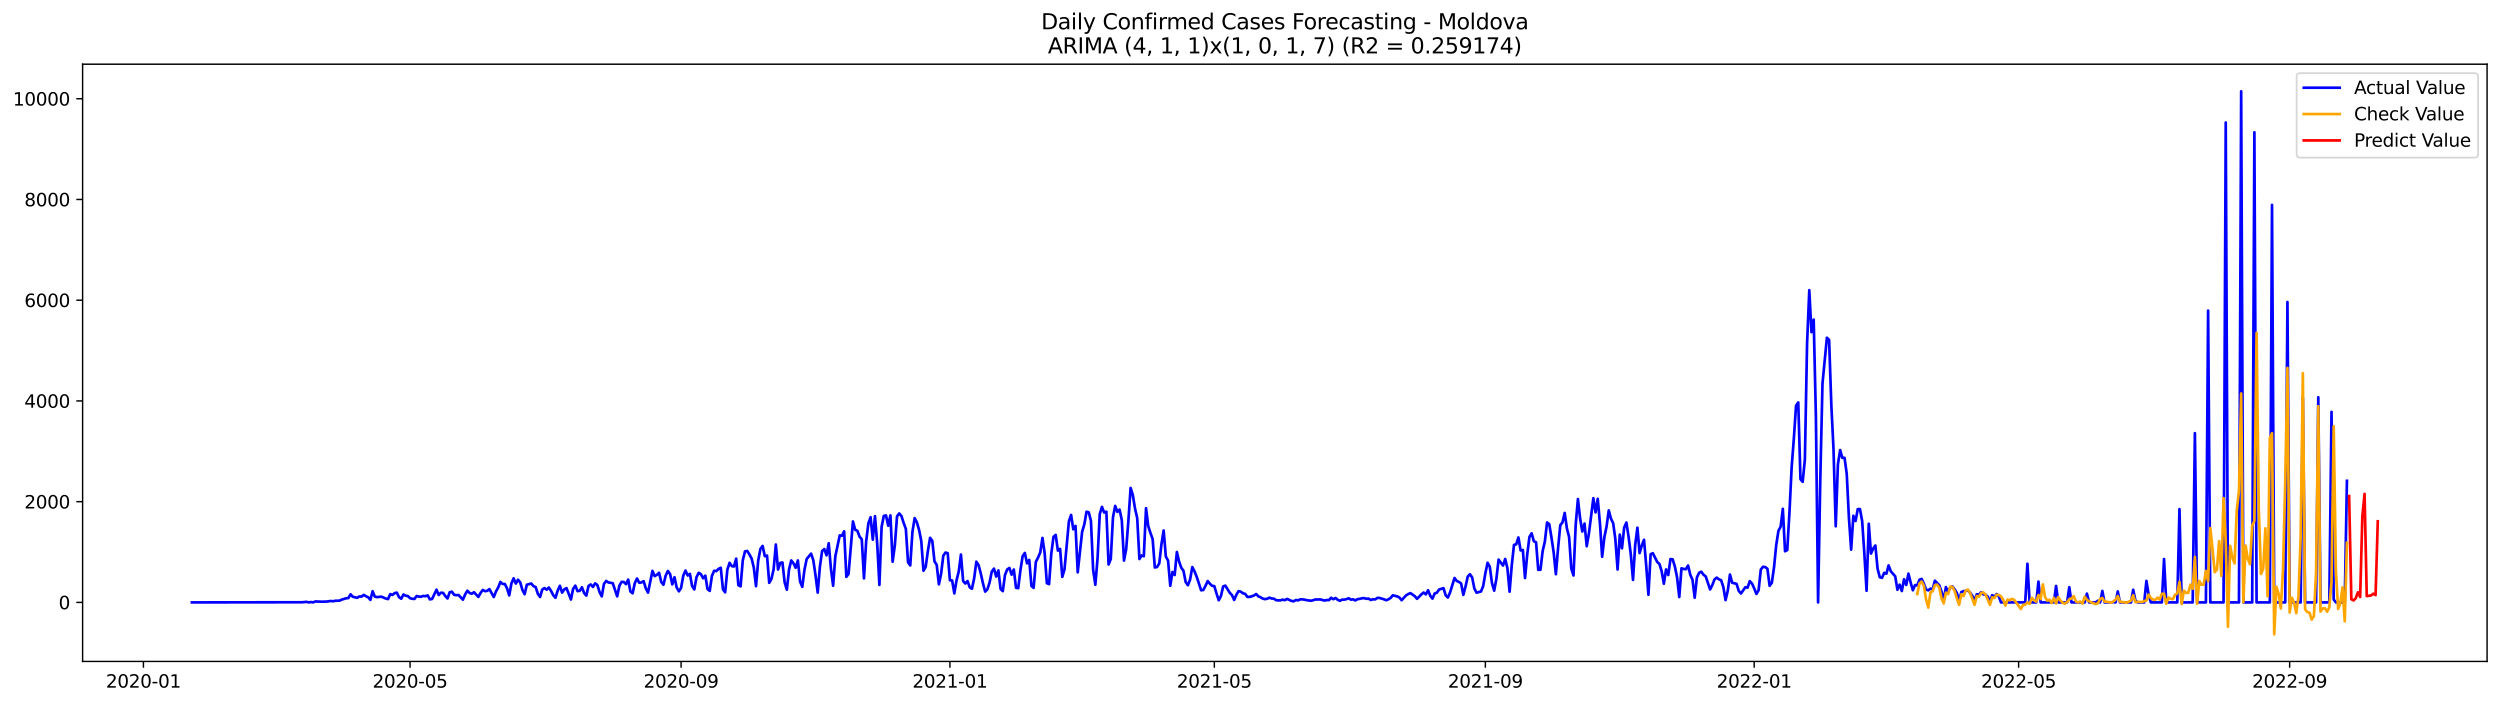 <?xml version="1.0" encoding="utf-8" standalone="no"?>
<!DOCTYPE svg PUBLIC "-//W3C//DTD SVG 1.1//EN"
  "http://www.w3.org/Graphics/SVG/1.1/DTD/svg11.dtd">
<svg xmlns:xlink="http://www.w3.org/1999/xlink" width="1392.412pt" height="392.274pt" viewBox="0 0 1392.412 392.274" xmlns="http://www.w3.org/2000/svg" version="1.1">
 <defs>
  <style type="text/css">*{stroke-linejoin: round; stroke-linecap: butt}</style>
 </defs>
 <g id="figure_1">
  <g id="patch_1">
   <path d="M 0 392.274 
L 1392.412 392.274 
L 1392.412 0 
L 0 0 
z
" style="fill: #ffffff"/>
  </g>
  <g id="axes_1">
   <g id="patch_2">
    <path d="M 46.013 368.396 
L 1385.213 368.396 
L 1385.213 35.755 
L 46.013 35.755 
z
" style="fill: #ffffff"/>
   </g>
   <g id="matplotlib.axis_1">
    <g id="xtick_1">
     <g id="line2d_1">
      <defs>
       <path id="m84f01ac970" d="M 0 0 
L 0 3.5 
" style="stroke: #000000; stroke-width: 0.8"/>
      </defs>
      <g>
       <use xlink:href="#m84f01ac970" x="79.885" y="368.396" style="stroke: #000000; stroke-width: 0.8"/>
      </g>
     </g>
     <g id="text_1">
      <!-- 2020-01 -->
      <g transform="translate(58.994 382.994)scale(0.1 -0.1)">
       <defs>
        <path id="DejaVuSans-32" d="M 1228 531 
L 3431 531 
L 3431 0 
L 469 0 
L 469 531 
Q 828 903 1448 1529 
Q 2069 2156 2228 2338 
Q 2531 2678 2651 2914 
Q 2772 3150 2772 3378 
Q 2772 3750 2511 3984 
Q 2250 4219 1831 4219 
Q 1534 4219 1204 4116 
Q 875 4013 500 3803 
L 500 4441 
Q 881 4594 1212 4672 
Q 1544 4750 1819 4750 
Q 2544 4750 2975 4387 
Q 3406 4025 3406 3419 
Q 3406 3131 3298 2873 
Q 3191 2616 2906 2266 
Q 2828 2175 2409 1742 
Q 1991 1309 1228 531 
z
" transform="scale(0.016)"/>
        <path id="DejaVuSans-30" d="M 2034 4250 
Q 1547 4250 1301 3770 
Q 1056 3291 1056 2328 
Q 1056 1369 1301 889 
Q 1547 409 2034 409 
Q 2525 409 2770 889 
Q 3016 1369 3016 2328 
Q 3016 3291 2770 3770 
Q 2525 4250 2034 4250 
z
M 2034 4750 
Q 2819 4750 3233 4129 
Q 3647 3509 3647 2328 
Q 3647 1150 3233 529 
Q 2819 -91 2034 -91 
Q 1250 -91 836 529 
Q 422 1150 422 2328 
Q 422 3509 836 4129 
Q 1250 4750 2034 4750 
z
" transform="scale(0.016)"/>
        <path id="DejaVuSans-2d" d="M 313 2009 
L 1997 2009 
L 1997 1497 
L 313 1497 
L 313 2009 
z
" transform="scale(0.016)"/>
        <path id="DejaVuSans-31" d="M 794 531 
L 1825 531 
L 1825 4091 
L 703 3866 
L 703 4441 
L 1819 4666 
L 2450 4666 
L 2450 531 
L 3481 531 
L 3481 0 
L 794 0 
L 794 531 
z
" transform="scale(0.016)"/>
       </defs>
       <use xlink:href="#DejaVuSans-32"/>
       <use xlink:href="#DejaVuSans-30" x="63.623"/>
       <use xlink:href="#DejaVuSans-32" x="127.246"/>
       <use xlink:href="#DejaVuSans-30" x="190.869"/>
       <use xlink:href="#DejaVuSans-2d" x="254.492"/>
       <use xlink:href="#DejaVuSans-30" x="290.576"/>
       <use xlink:href="#DejaVuSans-31" x="354.199"/>
      </g>
     </g>
    </g>
    <g id="xtick_2">
     <g id="line2d_2">
      <g>
       <use xlink:href="#m84f01ac970" x="228.385" y="368.396" style="stroke: #000000; stroke-width: 0.8"/>
      </g>
     </g>
     <g id="text_2">
      <!-- 2020-05 -->
      <g transform="translate(207.494 382.994)scale(0.1 -0.1)">
       <defs>
        <path id="DejaVuSans-35" d="M 691 4666 
L 3169 4666 
L 3169 4134 
L 1269 4134 
L 1269 2991 
Q 1406 3038 1543 3061 
Q 1681 3084 1819 3084 
Q 2600 3084 3056 2656 
Q 3513 2228 3513 1497 
Q 3513 744 3044 326 
Q 2575 -91 1722 -91 
Q 1428 -91 1123 -41 
Q 819 9 494 109 
L 494 744 
Q 775 591 1075 516 
Q 1375 441 1709 441 
Q 2250 441 2565 725 
Q 2881 1009 2881 1497 
Q 2881 1984 2565 2268 
Q 2250 2553 1709 2553 
Q 1456 2553 1204 2497 
Q 953 2441 691 2322 
L 691 4666 
z
" transform="scale(0.016)"/>
       </defs>
       <use xlink:href="#DejaVuSans-32"/>
       <use xlink:href="#DejaVuSans-30" x="63.623"/>
       <use xlink:href="#DejaVuSans-32" x="127.246"/>
       <use xlink:href="#DejaVuSans-30" x="190.869"/>
       <use xlink:href="#DejaVuSans-2d" x="254.492"/>
       <use xlink:href="#DejaVuSans-30" x="290.576"/>
       <use xlink:href="#DejaVuSans-35" x="354.199"/>
      </g>
     </g>
    </g>
    <g id="xtick_3">
     <g id="line2d_3">
      <g>
       <use xlink:href="#m84f01ac970" x="379.34" y="368.396" style="stroke: #000000; stroke-width: 0.8"/>
      </g>
     </g>
     <g id="text_3">
      <!-- 2020-09 -->
      <g transform="translate(358.448 382.994)scale(0.1 -0.1)">
       <defs>
        <path id="DejaVuSans-39" d="M 703 97 
L 703 672 
Q 941 559 1184 500 
Q 1428 441 1663 441 
Q 2288 441 2617 861 
Q 2947 1281 2994 2138 
Q 2813 1869 2534 1725 
Q 2256 1581 1919 1581 
Q 1219 1581 811 2004 
Q 403 2428 403 3163 
Q 403 3881 828 4315 
Q 1253 4750 1959 4750 
Q 2769 4750 3195 4129 
Q 3622 3509 3622 2328 
Q 3622 1225 3098 567 
Q 2575 -91 1691 -91 
Q 1453 -91 1209 -44 
Q 966 3 703 97 
z
M 1959 2075 
Q 2384 2075 2632 2365 
Q 2881 2656 2881 3163 
Q 2881 3666 2632 3958 
Q 2384 4250 1959 4250 
Q 1534 4250 1286 3958 
Q 1038 3666 1038 3163 
Q 1038 2656 1286 2365 
Q 1534 2075 1959 2075 
z
" transform="scale(0.016)"/>
       </defs>
       <use xlink:href="#DejaVuSans-32"/>
       <use xlink:href="#DejaVuSans-30" x="63.623"/>
       <use xlink:href="#DejaVuSans-32" x="127.246"/>
       <use xlink:href="#DejaVuSans-30" x="190.869"/>
       <use xlink:href="#DejaVuSans-2d" x="254.492"/>
       <use xlink:href="#DejaVuSans-30" x="290.576"/>
       <use xlink:href="#DejaVuSans-39" x="354.199"/>
      </g>
     </g>
    </g>
    <g id="xtick_4">
     <g id="line2d_4">
      <g>
       <use xlink:href="#m84f01ac970" x="529.067" y="368.396" style="stroke: #000000; stroke-width: 0.8"/>
      </g>
     </g>
     <g id="text_4">
      <!-- 2021-01 -->
      <g transform="translate(508.176 382.994)scale(0.1 -0.1)">
       <use xlink:href="#DejaVuSans-32"/>
       <use xlink:href="#DejaVuSans-30" x="63.623"/>
       <use xlink:href="#DejaVuSans-32" x="127.246"/>
       <use xlink:href="#DejaVuSans-31" x="190.869"/>
       <use xlink:href="#DejaVuSans-2d" x="254.492"/>
       <use xlink:href="#DejaVuSans-30" x="290.576"/>
       <use xlink:href="#DejaVuSans-31" x="354.199"/>
      </g>
     </g>
    </g>
    <g id="xtick_5">
     <g id="line2d_5">
      <g>
       <use xlink:href="#m84f01ac970" x="676.34" y="368.396" style="stroke: #000000; stroke-width: 0.8"/>
      </g>
     </g>
     <g id="text_5">
      <!-- 2021-05 -->
      <g transform="translate(655.448 382.994)scale(0.1 -0.1)">
       <use xlink:href="#DejaVuSans-32"/>
       <use xlink:href="#DejaVuSans-30" x="63.623"/>
       <use xlink:href="#DejaVuSans-32" x="127.246"/>
       <use xlink:href="#DejaVuSans-31" x="190.869"/>
       <use xlink:href="#DejaVuSans-2d" x="254.492"/>
       <use xlink:href="#DejaVuSans-30" x="290.576"/>
       <use xlink:href="#DejaVuSans-35" x="354.199"/>
      </g>
     </g>
    </g>
    <g id="xtick_6">
     <g id="line2d_6">
      <g>
       <use xlink:href="#m84f01ac970" x="827.294" y="368.396" style="stroke: #000000; stroke-width: 0.8"/>
      </g>
     </g>
     <g id="text_6">
      <!-- 2021-09 -->
      <g transform="translate(806.403 382.994)scale(0.1 -0.1)">
       <use xlink:href="#DejaVuSans-32"/>
       <use xlink:href="#DejaVuSans-30" x="63.623"/>
       <use xlink:href="#DejaVuSans-32" x="127.246"/>
       <use xlink:href="#DejaVuSans-31" x="190.869"/>
       <use xlink:href="#DejaVuSans-2d" x="254.492"/>
       <use xlink:href="#DejaVuSans-30" x="290.576"/>
       <use xlink:href="#DejaVuSans-39" x="354.199"/>
      </g>
     </g>
    </g>
    <g id="xtick_7">
     <g id="line2d_7">
      <g>
       <use xlink:href="#m84f01ac970" x="977.022" y="368.396" style="stroke: #000000; stroke-width: 0.8"/>
      </g>
     </g>
     <g id="text_7">
      <!-- 2022-01 -->
      <g transform="translate(956.13 382.994)scale(0.1 -0.1)">
       <use xlink:href="#DejaVuSans-32"/>
       <use xlink:href="#DejaVuSans-30" x="63.623"/>
       <use xlink:href="#DejaVuSans-32" x="127.246"/>
       <use xlink:href="#DejaVuSans-32" x="190.869"/>
       <use xlink:href="#DejaVuSans-2d" x="254.492"/>
       <use xlink:href="#DejaVuSans-30" x="290.576"/>
       <use xlink:href="#DejaVuSans-31" x="354.199"/>
      </g>
     </g>
    </g>
    <g id="xtick_8">
     <g id="line2d_8">
      <g>
       <use xlink:href="#m84f01ac970" x="1124.294" y="368.396" style="stroke: #000000; stroke-width: 0.8"/>
      </g>
     </g>
     <g id="text_8">
      <!-- 2022-05 -->
      <g transform="translate(1103.403 382.994)scale(0.1 -0.1)">
       <use xlink:href="#DejaVuSans-32"/>
       <use xlink:href="#DejaVuSans-30" x="63.623"/>
       <use xlink:href="#DejaVuSans-32" x="127.246"/>
       <use xlink:href="#DejaVuSans-32" x="190.869"/>
       <use xlink:href="#DejaVuSans-2d" x="254.492"/>
       <use xlink:href="#DejaVuSans-30" x="290.576"/>
       <use xlink:href="#DejaVuSans-35" x="354.199"/>
      </g>
     </g>
    </g>
    <g id="xtick_9">
     <g id="line2d_9">
      <g>
       <use xlink:href="#m84f01ac970" x="1275.249" y="368.396" style="stroke: #000000; stroke-width: 0.8"/>
      </g>
     </g>
     <g id="text_9">
      <!-- 2022-09 -->
      <g transform="translate(1254.357 382.994)scale(0.1 -0.1)">
       <use xlink:href="#DejaVuSans-32"/>
       <use xlink:href="#DejaVuSans-30" x="63.623"/>
       <use xlink:href="#DejaVuSans-32" x="127.246"/>
       <use xlink:href="#DejaVuSans-32" x="190.869"/>
       <use xlink:href="#DejaVuSans-2d" x="254.492"/>
       <use xlink:href="#DejaVuSans-30" x="290.576"/>
       <use xlink:href="#DejaVuSans-39" x="354.199"/>
      </g>
     </g>
    </g>
   </g>
   <g id="matplotlib.axis_2">
    <g id="ytick_1">
     <g id="line2d_10">
      <defs>
       <path id="m496a4c37df" d="M 0 0 
L -3.5 0 
" style="stroke: #000000; stroke-width: 0.8"/>
      </defs>
      <g>
       <use xlink:href="#m496a4c37df" x="46.013" y="335.516" style="stroke: #000000; stroke-width: 0.8"/>
      </g>
     </g>
     <g id="text_10">
      <!-- 0 -->
      <g transform="translate(32.65 339.315)scale(0.1 -0.1)">
       <use xlink:href="#DejaVuSans-30"/>
      </g>
     </g>
    </g>
    <g id="ytick_2">
     <g id="line2d_11">
      <g>
       <use xlink:href="#m496a4c37df" x="46.013" y="279.413" style="stroke: #000000; stroke-width: 0.8"/>
      </g>
     </g>
     <g id="text_11">
      <!-- 2000 -->
      <g transform="translate(13.562 283.212)scale(0.1 -0.1)">
       <use xlink:href="#DejaVuSans-32"/>
       <use xlink:href="#DejaVuSans-30" x="63.623"/>
       <use xlink:href="#DejaVuSans-30" x="127.246"/>
       <use xlink:href="#DejaVuSans-30" x="190.869"/>
      </g>
     </g>
    </g>
    <g id="ytick_3">
     <g id="line2d_12">
      <g>
       <use xlink:href="#m496a4c37df" x="46.013" y="223.309" style="stroke: #000000; stroke-width: 0.8"/>
      </g>
     </g>
     <g id="text_12">
      <!-- 4000 -->
      <g transform="translate(13.562 227.108)scale(0.1 -0.1)">
       <defs>
        <path id="DejaVuSans-34" d="M 2419 4116 
L 825 1625 
L 2419 1625 
L 2419 4116 
z
M 2253 4666 
L 3047 4666 
L 3047 1625 
L 3713 1625 
L 3713 1100 
L 3047 1100 
L 3047 0 
L 2419 0 
L 2419 1100 
L 313 1100 
L 313 1709 
L 2253 4666 
z
" transform="scale(0.016)"/>
       </defs>
       <use xlink:href="#DejaVuSans-34"/>
       <use xlink:href="#DejaVuSans-30" x="63.623"/>
       <use xlink:href="#DejaVuSans-30" x="127.246"/>
       <use xlink:href="#DejaVuSans-30" x="190.869"/>
      </g>
     </g>
    </g>
    <g id="ytick_4">
     <g id="line2d_13">
      <g>
       <use xlink:href="#m496a4c37df" x="46.013" y="167.206" style="stroke: #000000; stroke-width: 0.8"/>
      </g>
     </g>
     <g id="text_13">
      <!-- 6000 -->
      <g transform="translate(13.562 171.005)scale(0.1 -0.1)">
       <defs>
        <path id="DejaVuSans-36" d="M 2113 2584 
Q 1688 2584 1439 2293 
Q 1191 2003 1191 1497 
Q 1191 994 1439 701 
Q 1688 409 2113 409 
Q 2538 409 2786 701 
Q 3034 994 3034 1497 
Q 3034 2003 2786 2293 
Q 2538 2584 2113 2584 
z
M 3366 4563 
L 3366 3988 
Q 3128 4100 2886 4159 
Q 2644 4219 2406 4219 
Q 1781 4219 1451 3797 
Q 1122 3375 1075 2522 
Q 1259 2794 1537 2939 
Q 1816 3084 2150 3084 
Q 2853 3084 3261 2657 
Q 3669 2231 3669 1497 
Q 3669 778 3244 343 
Q 2819 -91 2113 -91 
Q 1303 -91 875 529 
Q 447 1150 447 2328 
Q 447 3434 972 4092 
Q 1497 4750 2381 4750 
Q 2619 4750 2861 4703 
Q 3103 4656 3366 4563 
z
" transform="scale(0.016)"/>
       </defs>
       <use xlink:href="#DejaVuSans-36"/>
       <use xlink:href="#DejaVuSans-30" x="63.623"/>
       <use xlink:href="#DejaVuSans-30" x="127.246"/>
       <use xlink:href="#DejaVuSans-30" x="190.869"/>
      </g>
     </g>
    </g>
    <g id="ytick_5">
     <g id="line2d_14">
      <g>
       <use xlink:href="#m496a4c37df" x="46.013" y="111.102" style="stroke: #000000; stroke-width: 0.8"/>
      </g>
     </g>
     <g id="text_14">
      <!-- 8000 -->
      <g transform="translate(13.562 114.902)scale(0.1 -0.1)">
       <defs>
        <path id="DejaVuSans-38" d="M 2034 2216 
Q 1584 2216 1326 1975 
Q 1069 1734 1069 1313 
Q 1069 891 1326 650 
Q 1584 409 2034 409 
Q 2484 409 2743 651 
Q 3003 894 3003 1313 
Q 3003 1734 2745 1975 
Q 2488 2216 2034 2216 
z
M 1403 2484 
Q 997 2584 770 2862 
Q 544 3141 544 3541 
Q 544 4100 942 4425 
Q 1341 4750 2034 4750 
Q 2731 4750 3128 4425 
Q 3525 4100 3525 3541 
Q 3525 3141 3298 2862 
Q 3072 2584 2669 2484 
Q 3125 2378 3379 2068 
Q 3634 1759 3634 1313 
Q 3634 634 3220 271 
Q 2806 -91 2034 -91 
Q 1263 -91 848 271 
Q 434 634 434 1313 
Q 434 1759 690 2068 
Q 947 2378 1403 2484 
z
M 1172 3481 
Q 1172 3119 1398 2916 
Q 1625 2713 2034 2713 
Q 2441 2713 2670 2916 
Q 2900 3119 2900 3481 
Q 2900 3844 2670 4047 
Q 2441 4250 2034 4250 
Q 1625 4250 1398 4047 
Q 1172 3844 1172 3481 
z
" transform="scale(0.016)"/>
       </defs>
       <use xlink:href="#DejaVuSans-38"/>
       <use xlink:href="#DejaVuSans-30" x="63.623"/>
       <use xlink:href="#DejaVuSans-30" x="127.246"/>
       <use xlink:href="#DejaVuSans-30" x="190.869"/>
      </g>
     </g>
    </g>
    <g id="ytick_6">
     <g id="line2d_15">
      <g>
       <use xlink:href="#m496a4c37df" x="46.013" y="54.999" style="stroke: #000000; stroke-width: 0.8"/>
      </g>
     </g>
     <g id="text_15">
      <!-- 10000 -->
      <g transform="translate(7.2 58.798)scale(0.1 -0.1)">
       <use xlink:href="#DejaVuSans-31"/>
       <use xlink:href="#DejaVuSans-30" x="63.623"/>
       <use xlink:href="#DejaVuSans-30" x="127.246"/>
       <use xlink:href="#DejaVuSans-30" x="190.869"/>
       <use xlink:href="#DejaVuSans-30" x="254.492"/>
      </g>
     </g>
    </g>
   </g>
   <g id="line2d_16">
    <path d="M 106.885 335.516 
L 168.249 335.432 
L 170.703 335.207 
L 171.931 335.516 
L 173.158 335.32 
L 174.385 335.516 
L 175.613 334.983 
L 179.294 335.123 
L 181.749 335.067 
L 184.203 334.73 
L 185.431 334.899 
L 186.658 334.618 
L 189.113 334.534 
L 190.34 333.973 
L 192.794 333.216 
L 194.022 333.103 
L 195.249 331 
L 196.476 332.374 
L 198.931 332.963 
L 200.158 332.206 
L 201.385 332.29 
L 202.613 331.336 
L 203.84 332.094 
L 205.067 332.655 
L 206.294 334.113 
L 207.522 329.288 
L 208.749 332.29 
L 209.976 332.57 
L 212.431 332.318 
L 214.885 333.384 
L 216.113 333.665 
L 217.34 330.915 
L 218.567 331.364 
L 219.794 330.354 
L 221.022 330.074 
L 222.249 332.599 
L 223.476 333.468 
L 224.703 331.112 
L 225.931 331.785 
L 227.158 331.981 
L 228.385 333.188 
L 229.613 333.496 
L 230.84 333.58 
L 232.067 331.953 
L 233.294 332.29 
L 234.522 332.346 
L 235.749 331.897 
L 236.976 332.066 
L 238.203 331.617 
L 239.431 333.833 
L 240.658 333.608 
L 243.113 328.447 
L 244.34 331.392 
L 245.567 330.13 
L 246.794 330.214 
L 248.022 331.981 
L 249.249 333.328 
L 250.476 329.849 
L 251.703 329.541 
L 252.931 331.28 
L 254.158 331.505 
L 255.385 331.392 
L 257.84 334.001 
L 259.067 331.084 
L 260.294 329.008 
L 261.522 330.242 
L 262.749 330.719 
L 263.976 329.849 
L 266.431 332.458 
L 267.658 330.242 
L 268.885 328.587 
L 270.113 329.26 
L 271.34 329.092 
L 272.567 328.11 
L 275.022 332.514 
L 276.249 329.401 
L 277.476 327.213 
L 278.703 324.127 
L 279.931 325.249 
L 281.158 325.249 
L 282.385 327.633 
L 283.613 331.617 
L 284.84 324.997 
L 286.067 322.107 
L 287.294 325.025 
L 288.522 322.893 
L 289.749 324.379 
L 290.976 328.587 
L 292.203 330.943 
L 293.431 325.67 
L 295.885 324.997 
L 297.113 326.455 
L 298.34 326.988 
L 299.567 330.747 
L 300.794 332.514 
L 302.022 328.335 
L 303.249 327.521 
L 304.476 328.447 
L 305.703 327.241 
L 306.931 329.148 
L 308.158 331.533 
L 309.385 332.935 
L 310.613 328.924 
L 311.84 326.259 
L 313.067 330.046 
L 314.294 328.279 
L 315.522 327.549 
L 317.976 333.917 
L 319.203 327.97 
L 320.431 326.203 
L 321.658 329.232 
L 322.885 329.064 
L 324.113 327.1 
L 325.34 330.298 
L 326.567 331.729 
L 327.794 326.343 
L 329.022 325.53 
L 330.249 326.904 
L 331.476 324.912 
L 332.703 325.838 
L 333.931 329.737 
L 335.158 332.15 
L 336.385 325.221 
L 337.613 323.566 
L 338.84 324.407 
L 340.067 324.576 
L 341.294 324.856 
L 343.749 332.15 
L 344.976 326.203 
L 346.203 324.071 
L 347.431 324.127 
L 348.658 325.361 
L 349.885 322.809 
L 351.113 329.429 
L 352.34 330.439 
L 353.567 324.8 
L 354.794 322.219 
L 356.022 324.576 
L 357.249 324.407 
L 358.476 323.678 
L 359.703 327.718 
L 360.931 330.074 
L 363.385 317.956 
L 364.613 320.873 
L 365.84 320.172 
L 367.067 319.022 
L 368.294 324.127 
L 369.522 325.698 
L 370.749 320.649 
L 371.976 318.012 
L 373.203 319.695 
L 374.431 325.473 
L 375.658 321.49 
L 376.885 327.213 
L 378.113 329.345 
L 379.34 327.437 
L 380.567 320.592 
L 381.794 317.787 
L 383.022 320.536 
L 384.249 319.611 
L 385.476 326.427 
L 386.703 328.279 
L 387.931 321.462 
L 389.158 319.022 
L 390.385 319.807 
L 391.613 322.079 
L 392.84 320.62 
L 394.067 328.11 
L 395.294 329.092 
L 396.522 320.733 
L 397.749 317.928 
L 398.976 318.068 
L 400.203 316.862 
L 401.431 316.216 
L 402.658 328.222 
L 403.885 329.906 
L 405.113 317.282 
L 406.34 313.467 
L 407.567 315.291 
L 408.794 315.515 
L 410.022 311.167 
L 411.249 325.95 
L 412.476 326.567 
L 413.703 312.093 
L 414.931 307.1 
L 416.158 306.847 
L 417.385 308.811 
L 418.613 311.055 
L 419.84 316.132 
L 421.067 326.483 
L 422.294 312.205 
L 423.522 305.725 
L 424.749 304.07 
L 425.976 309.764 
L 427.203 309.456 
L 428.431 324.604 
L 429.658 322.416 
L 430.885 317.086 
L 432.113 303.285 
L 433.34 317.226 
L 434.567 313.523 
L 435.794 313.299 
L 437.022 324.351 
L 438.249 328.447 
L 439.476 317.114 
L 440.703 312.149 
L 441.931 313.72 
L 443.158 316.216 
L 444.385 312.149 
L 445.613 323.903 
L 446.84 326.876 
L 448.067 317.31 
L 449.294 311.363 
L 451.749 308.362 
L 452.976 311.981 
L 454.203 320.312 
L 455.431 330.046 
L 456.658 315.599 
L 457.885 306.903 
L 459.113 305.809 
L 460.34 309.288 
L 461.567 302.583 
L 462.794 316.693 
L 464.022 326.231 
L 465.249 309.849 
L 467.703 298.179 
L 468.931 298.404 
L 470.158 295.935 
L 471.385 321.294 
L 472.613 319.695 
L 475.067 290.437 
L 476.294 295.065 
L 477.522 295.626 
L 478.749 298.88 
L 479.976 300.395 
L 481.203 322.135 
L 482.431 301.433 
L 483.658 291.475 
L 484.885 288.081 
L 486.113 300.564 
L 487.34 287.491 
L 488.567 302.836 
L 489.794 325.782 
L 491.022 293.466 
L 492.249 287.351 
L 493.476 287.071 
L 494.703 292.821 
L 495.931 287.043 
L 497.158 312.85 
L 498.385 303.818 
L 499.613 287.576 
L 500.84 285.977 
L 502.067 287.407 
L 503.294 291.222 
L 504.522 294.589 
L 505.749 313.215 
L 506.976 314.898 
L 508.203 296.159 
L 509.431 288.585 
L 510.658 290.914 
L 511.885 295.093 
L 513.112 301.349 
L 514.34 317.871 
L 515.567 315.796 
L 516.794 306.875 
L 518.022 299.554 
L 519.249 301.237 
L 520.476 312.654 
L 521.703 314.589 
L 522.931 325.445 
L 524.158 319.555 
L 525.385 309.512 
L 526.612 307.745 
L 527.84 308.109 
L 529.067 323.173 
L 530.294 323.285 
L 531.522 330.495 
L 532.749 323.285 
L 533.976 318.348 
L 535.203 308.867 
L 536.431 323.65 
L 537.658 324.997 
L 538.885 323.622 
L 540.112 327.157 
L 541.34 327.914 
L 542.567 322.163 
L 543.794 312.85 
L 545.022 314.73 
L 546.249 319.358 
L 547.476 324.94 
L 548.703 329.513 
L 549.931 328.279 
L 551.158 324.464 
L 552.385 318.348 
L 553.612 316.721 
L 554.84 321.097 
L 556.067 317.703 
L 557.294 328.082 
L 558.522 329.232 
L 559.749 320.2 
L 560.976 317.17 
L 562.203 316.357 
L 563.431 320.059 
L 564.658 317.198 
L 565.885 327.353 
L 567.112 327.605 
L 568.34 317.591 
L 569.567 309.793 
L 570.794 307.969 
L 572.022 313.748 
L 573.249 311.868 
L 574.476 326.371 
L 575.703 327.409 
L 576.931 312.934 
L 578.158 310.55 
L 579.385 307.661 
L 580.612 299.61 
L 581.84 308.053 
L 583.067 324.828 
L 584.294 325.333 
L 585.522 308.446 
L 586.749 299.021 
L 587.976 297.927 
L 589.203 306.679 
L 590.431 305.725 
L 591.658 321.294 
L 592.885 317.142 
L 595.34 290.353 
L 596.567 286.818 
L 597.794 294.785 
L 599.022 292.933 
L 600.249 318.769 
L 602.703 296.244 
L 603.931 292.036 
L 605.158 285.023 
L 606.385 285.36 
L 607.612 290.072 
L 608.84 317.366 
L 610.067 325.698 
L 611.294 311.027 
L 612.522 286.341 
L 613.749 282.33 
L 614.976 285.444 
L 616.203 284.995 
L 617.431 314.393 
L 618.658 311.363 
L 619.885 288.165 
L 621.112 281.769 
L 622.34 285.107 
L 623.567 283.817 
L 624.794 289.651 
L 626.022 312.205 
L 627.249 305.781 
L 628.476 290.044 
L 629.703 271.754 
L 630.931 275.71 
L 632.158 283.171 
L 633.385 288.557 
L 634.612 311.363 
L 635.84 309.372 
L 637.067 309.793 
L 638.294 283.031 
L 639.522 293.018 
L 640.749 296.805 
L 641.976 300.227 
L 643.203 316.076 
L 644.431 315.796 
L 645.658 313.832 
L 646.885 303.116 
L 648.112 295.458 
L 649.34 309.989 
L 650.567 312.233 
L 651.794 326.231 
L 653.022 318.601 
L 654.249 320.256 
L 655.476 307.436 
L 656.703 312.738 
L 657.931 316.188 
L 659.158 317.899 
L 660.385 324.211 
L 661.612 325.95 
L 662.84 322.809 
L 664.067 315.88 
L 665.294 318.18 
L 666.522 321.238 
L 668.976 328.755 
L 670.203 328.615 
L 671.431 326.287 
L 672.658 323.622 
L 673.885 325.137 
L 675.112 326.287 
L 676.34 326.455 
L 677.567 330.607 
L 678.794 334.31 
L 680.022 331.981 
L 681.249 326.652 
L 682.476 326.175 
L 684.931 330.158 
L 686.158 331.448 
L 687.385 334.141 
L 688.612 331.28 
L 689.84 329.232 
L 691.067 329.541 
L 692.294 330.439 
L 693.522 330.775 
L 694.749 332.458 
L 695.976 332.458 
L 697.203 332.122 
L 698.431 331.645 
L 699.658 330.859 
L 700.885 332.15 
L 702.112 332.655 
L 703.34 333.412 
L 704.567 333.693 
L 705.794 333.468 
L 707.022 332.879 
L 708.249 333.356 
L 709.476 333.412 
L 710.703 334.254 
L 711.931 334.394 
L 713.158 334.366 
L 714.385 333.973 
L 715.612 334.282 
L 716.84 333.58 
L 719.294 334.674 
L 720.522 334.927 
L 721.749 334.169 
L 722.976 334.394 
L 724.203 333.833 
L 725.431 333.833 
L 726.658 334.001 
L 727.885 334.31 
L 730.34 334.59 
L 732.794 333.861 
L 734.022 333.917 
L 735.249 333.833 
L 737.703 334.478 
L 738.931 334.197 
L 740.158 334.254 
L 741.385 332.935 
L 742.612 333.749 
L 743.84 333.047 
L 745.067 334.057 
L 746.294 334.618 
L 747.522 333.973 
L 748.749 333.973 
L 749.976 333.693 
L 751.203 333.216 
L 752.431 334.001 
L 753.658 333.805 
L 754.885 334.422 
L 756.112 333.693 
L 757.34 333.552 
L 758.567 333.216 
L 759.794 333.132 
L 761.022 333.524 
L 762.249 333.384 
L 763.476 334.169 
L 764.703 333.777 
L 765.931 333.861 
L 767.158 332.991 
L 768.385 333.047 
L 770.84 333.805 
L 772.067 334.31 
L 773.294 333.805 
L 774.522 333.019 
L 775.749 331.561 
L 778.203 332.178 
L 779.431 332.795 
L 780.658 334.31 
L 783.112 331.617 
L 784.34 330.859 
L 785.567 330.354 
L 788.022 332.094 
L 789.249 333.524 
L 791.703 331 
L 792.931 330.018 
L 794.158 331.056 
L 795.385 328.755 
L 796.612 331.841 
L 797.84 333.412 
L 799.067 330.551 
L 800.294 330.102 
L 801.522 328.335 
L 803.976 327.577 
L 805.203 331.589 
L 806.431 332.795 
L 807.658 329.906 
L 810.112 321.911 
L 811.34 323.566 
L 812.567 324.099 
L 813.794 324.968 
L 815.022 331.336 
L 816.249 326.708 
L 817.476 321.153 
L 818.703 319.835 
L 819.931 321.574 
L 821.158 327.746 
L 822.385 330.102 
L 824.84 329.457 
L 826.067 326.483 
L 827.294 319.274 
L 828.522 313.439 
L 829.749 315.599 
L 830.976 324.744 
L 832.203 328.98 
L 833.431 322.444 
L 834.658 311.672 
L 837.112 315.01 
L 838.34 311.335 
L 839.567 316.413 
L 840.794 329.541 
L 842.022 314.589 
L 843.249 303.453 
L 844.476 303.172 
L 845.703 299.357 
L 846.931 306.567 
L 848.158 306.314 
L 849.385 321.939 
L 850.612 308.867 
L 851.84 299.049 
L 853.067 297.057 
L 854.294 301.433 
L 855.522 302.022 
L 856.749 317.366 
L 857.976 317.338 
L 859.203 306.959 
L 860.431 301.601 
L 861.658 290.998 
L 862.885 291.952 
L 864.112 299.357 
L 865.34 307.717 
L 866.567 319.807 
L 867.794 305.276 
L 869.022 292.513 
L 870.249 290.97 
L 871.476 285.668 
L 872.703 294.28 
L 873.931 299.077 
L 875.158 316.721 
L 876.385 320.508 
L 877.612 292.26 
L 878.84 277.954 
L 880.067 288.782 
L 881.294 296.047 
L 882.522 291.615 
L 883.749 304.238 
L 884.976 297.085 
L 887.431 277.505 
L 888.658 285.388 
L 889.885 277.814 
L 891.112 291.531 
L 892.34 310.101 
L 893.567 299.217 
L 894.794 293.298 
L 896.022 284.294 
L 897.249 288.894 
L 898.476 291.391 
L 899.703 300.311 
L 900.931 317.198 
L 902.158 297.758 
L 903.385 305.388 
L 904.612 293.803 
L 905.84 291.026 
L 907.067 298.993 
L 908.294 308.755 
L 909.522 322.977 
L 910.749 303.509 
L 911.976 293.915 
L 913.203 308.025 
L 914.431 303.846 
L 915.658 300.648 
L 916.885 315.038 
L 918.112 331.252 
L 919.34 308.699 
L 920.567 308.109 
L 923.022 313.018 
L 924.249 314.112 
L 925.476 318.124 
L 926.703 325.109 
L 927.931 317.142 
L 929.158 320.256 
L 930.385 311.391 
L 931.612 311.532 
L 932.84 315.543 
L 934.067 321.546 
L 935.294 332.514 
L 936.522 316.525 
L 937.749 316.89 
L 938.976 317.03 
L 940.203 314.982 
L 941.431 320.144 
L 942.658 322.921 
L 943.885 332.879 
L 945.112 321.63 
L 946.34 319.022 
L 947.567 318.432 
L 948.794 320.116 
L 950.022 321.041 
L 952.476 328.307 
L 953.703 325.866 
L 954.931 322.724 
L 956.158 321.714 
L 957.385 322.64 
L 958.612 323.173 
L 959.84 326.988 
L 961.067 334.226 
L 962.294 329.092 
L 963.522 319.975 
L 964.749 324.576 
L 967.203 325.193 
L 968.431 329.092 
L 969.658 330.551 
L 972.112 327.044 
L 973.34 327.297 
L 974.567 323.678 
L 975.794 324.997 
L 977.022 327.689 
L 978.249 330.803 
L 979.476 328.727 
L 980.703 317.226 
L 981.931 315.711 
L 983.158 315.824 
L 984.385 316.777 
L 985.612 326.287 
L 986.84 324.604 
L 988.067 316.02 
L 989.294 303.565 
L 990.522 295.683 
L 991.749 293.354 
L 992.976 283.396 
L 994.203 307.043 
L 995.431 306.37 
L 996.658 285.5 
L 997.885 260.309 
L 999.112 244.208 
L 1000.34 225.918 
L 1001.567 224.123 
L 1002.794 266.873 
L 1004.022 268.36 
L 1005.249 256.017 
L 1006.476 191.386 
L 1007.703 161.624 
L 1008.931 184.991 
L 1010.158 178.006 
L 1011.385 231.725 
L 1012.612 335.516 
L 1013.84 266.817 
L 1015.067 213.547 
L 1017.522 188.104 
L 1018.749 189.311 
L 1019.976 225.357 
L 1021.203 250.323 
L 1022.431 293.13 
L 1023.658 258.598 
L 1024.885 250.688 
L 1026.112 254.98 
L 1027.34 255.008 
L 1028.567 263.9 
L 1029.794 288.557 
L 1031.022 306.146 
L 1032.249 287.267 
L 1033.476 290.184 
L 1034.703 283.564 
L 1035.931 283.536 
L 1037.158 290.212 
L 1038.385 308.446 
L 1039.612 329.036 
L 1040.84 291.727 
L 1042.067 308.306 
L 1043.294 305.529 
L 1044.522 303.846 
L 1045.749 316.777 
L 1046.976 321.49 
L 1048.203 321.827 
L 1049.431 319.078 
L 1050.658 319.526 
L 1051.885 314.926 
L 1053.112 318.208 
L 1055.567 320.985 
L 1056.794 328.475 
L 1058.022 325.642 
L 1059.249 329.176 
L 1060.476 322.64 
L 1061.703 325.782 
L 1062.931 319.498 
L 1064.158 324.436 
L 1065.385 328.755 
L 1066.612 325.894 
L 1067.84 326.006 
L 1069.067 322.893 
L 1070.294 322.416 
L 1071.522 325.081 
L 1072.749 328.391 
L 1073.976 328.784 
L 1075.203 327.858 
L 1076.431 328.279 
L 1077.658 323.426 
L 1080.112 326.006 
L 1081.34 329.457 
L 1082.567 334.506 
L 1083.794 326.988 
L 1085.022 329.793 
L 1086.249 327.213 
L 1087.476 326.68 
L 1088.703 328.307 
L 1089.931 330.326 
L 1091.158 334.871 
L 1092.385 329.737 
L 1093.612 329.288 
L 1096.067 328.812 
L 1097.294 330.158 
L 1098.522 331.785 
L 1099.749 334.31 
L 1100.976 331 
L 1102.203 331.168 
L 1103.431 329.906 
L 1104.658 331.028 
L 1105.885 331.252 
L 1107.112 332.29 
L 1108.34 335.151 
L 1109.567 331.505 
L 1110.794 332.374 
L 1112.022 330.887 
L 1113.249 332.094 
L 1114.476 335.516 
L 1127.976 335.516 
L 1129.203 314 
L 1130.431 335.516 
L 1134.112 335.516 
L 1135.34 323.931 
L 1136.567 335.516 
L 1143.931 335.516 
L 1145.158 326.371 
L 1146.385 335.516 
L 1151.294 335.516 
L 1152.522 327.072 
L 1153.749 335.516 
L 1161.112 335.516 
L 1162.34 330.635 
L 1163.567 335.516 
L 1167.249 335.516 
L 1168.476 334.562 
L 1169.703 335.516 
L 1170.931 329.148 
L 1172.158 335.516 
L 1175.84 335.516 
L 1177.067 335.348 
L 1178.294 335.516 
L 1179.522 329.401 
L 1180.749 335.516 
L 1186.885 335.516 
L 1188.112 328.475 
L 1189.34 334.45 
L 1190.567 335.516 
L 1194.249 335.516 
L 1195.476 323.538 
L 1196.703 331.224 
L 1197.931 335.516 
L 1204.067 335.516 
L 1205.294 311.363 
L 1206.522 335.516 
L 1212.658 335.516 
L 1213.885 283.564 
L 1215.112 335.516 
L 1221.249 335.516 
L 1222.476 241.262 
L 1223.703 335.516 
L 1228.612 335.516 
L 1229.84 173.013 
L 1231.067 335.516 
L 1238.431 335.516 
L 1239.658 68.239 
L 1240.885 335.516 
L 1247.022 335.516 
L 1248.249 50.876 
L 1249.476 335.516 
L 1254.385 335.516 
L 1255.612 73.682 
L 1256.84 335.516 
L 1264.203 335.516 
L 1265.431 114.132 
L 1266.658 335.516 
L 1272.794 335.516 
L 1274.022 168.216 
L 1275.249 335.516 
L 1281.385 335.516 
L 1282.612 221.682 
L 1283.84 335.516 
L 1289.976 335.516 
L 1291.203 221.261 
L 1292.431 335.516 
L 1297.34 335.516 
L 1298.567 229.396 
L 1299.794 333.917 
L 1301.022 335.516 
L 1305.931 335.516 
L 1307.158 267.799 
L 1307.158 267.799 
" clip-path="url(#p582c1db5a2)" style="fill: none; stroke: #0000ff; stroke-width: 1.5; stroke-linecap: square"/>
   </g>
   <g id="line2d_17">
    <path d="M 1067.84 330.87 
L 1069.067 324.948 
L 1070.294 323.932 
L 1071.522 326.28 
L 1072.749 333.809 
L 1073.976 338.424 
L 1075.203 329.924 
L 1076.431 329.308 
L 1077.658 325.852 
L 1078.885 325.597 
L 1080.112 327.305 
L 1081.34 333.186 
L 1082.567 336.086 
L 1083.794 330.107 
L 1085.022 330.887 
L 1086.249 326.699 
L 1087.476 326.991 
L 1088.703 329.304 
L 1089.931 333.373 
L 1091.158 336.841 
L 1092.385 331.017 
L 1093.612 332.039 
L 1094.84 328.919 
L 1096.067 328.365 
L 1097.294 330.256 
L 1099.749 336.874 
L 1100.976 331.958 
L 1102.203 332.287 
L 1103.431 330.285 
L 1104.658 329.955 
L 1105.885 331.19 
L 1108.34 336.895 
L 1109.567 332.699 
L 1110.794 333.102 
L 1112.022 331.277 
L 1113.249 331.354 
L 1114.476 332.165 
L 1115.703 334.047 
L 1116.931 337.263 
L 1118.158 333.948 
L 1119.385 334.275 
L 1120.612 333.554 
L 1121.84 334.114 
L 1125.522 339.186 
L 1126.749 336.991 
L 1127.976 336.759 
L 1129.203 335.552 
L 1130.431 336.32 
L 1131.658 333.004 
L 1132.885 334.34 
L 1134.112 335.086 
L 1135.34 331.403 
L 1136.567 333.634 
L 1137.794 325.499 
L 1139.022 332.526 
L 1140.249 334.533 
L 1141.476 334.018 
L 1142.703 335.888 
L 1143.931 332.986 
L 1145.158 336.065 
L 1146.385 332.579 
L 1147.612 334.49 
L 1148.84 335.714 
L 1150.067 336.223 
L 1151.294 335.347 
L 1152.522 333.696 
L 1153.749 333.337 
L 1154.976 332.01 
L 1156.203 334.991 
L 1157.431 335.516 
L 1158.658 335.043 
L 1159.885 336.146 
L 1161.112 332.337 
L 1162.34 334.127 
L 1164.794 335.557 
L 1167.249 336.461 
L 1168.476 335.921 
L 1169.703 333.59 
L 1170.931 333.07 
L 1172.158 335.068 
L 1173.385 335.138 
L 1174.612 335.364 
L 1175.84 335.707 
L 1177.067 334.945 
L 1178.294 333.955 
L 1179.522 332.001 
L 1180.749 335.207 
L 1181.976 335.256 
L 1184.431 335.672 
L 1186.885 334.528 
L 1188.112 331.533 
L 1189.34 335.398 
L 1190.567 335.207 
L 1193.022 335.309 
L 1194.249 334.782 
L 1195.476 334.443 
L 1196.703 331.163 
L 1197.931 333.102 
L 1199.158 333.989 
L 1200.385 334.058 
L 1201.612 332.894 
L 1202.84 333.899 
L 1204.067 330.722 
L 1205.294 330.726 
L 1206.522 336.245 
L 1207.749 332.844 
L 1208.976 333.471 
L 1210.203 333.741 
L 1211.431 331.282 
L 1212.658 330.526 
L 1213.885 324.116 
L 1215.112 336.422 
L 1216.34 329.003 
L 1217.567 330.208 
L 1218.794 330.213 
L 1220.022 325.645 
L 1221.249 327.905 
L 1222.476 310.2 
L 1223.703 336.258 
L 1224.931 323.551 
L 1226.158 325.701 
L 1227.385 325.526 
L 1228.612 317.983 
L 1229.84 323.684 
L 1231.067 294.122 
L 1232.294 305.802 
L 1233.522 318.676 
L 1234.749 317.306 
L 1235.976 301.429 
L 1237.203 320.683 
L 1238.431 277.46 
L 1239.658 302.095 
L 1240.885 349.065 
L 1242.112 303.977 
L 1243.34 310.418 
L 1244.567 313.791 
L 1245.794 284.464 
L 1247.022 273.392 
L 1248.249 219.156 
L 1249.476 335.434 
L 1250.703 303.856 
L 1251.931 311.069 
L 1253.158 314.279 
L 1254.385 292.884 
L 1255.612 290.128 
L 1256.84 185.364 
L 1258.067 283.592 
L 1259.294 319.685 
L 1260.522 316.795 
L 1261.749 294.253 
L 1262.976 332.107 
L 1264.203 243.963 
L 1265.431 241.27 
L 1266.658 353.276 
L 1267.885 326.837 
L 1269.112 330.674 
L 1270.34 338.907 
L 1271.567 317.11 
L 1272.794 268.517 
L 1274.022 204.938 
L 1275.249 341.113 
L 1276.476 332.933 
L 1277.703 335.48 
L 1278.931 341.503 
L 1280.158 332.079 
L 1281.385 298.894 
L 1282.612 207.865 
L 1283.84 339.278 
L 1285.067 340.942 
L 1286.294 341.225 
L 1287.522 345.052 
L 1288.749 343.175 
L 1289.976 318.879 
L 1291.203 226.257 
L 1292.431 340.627 
L 1293.658 338.929 
L 1294.885 338.756 
L 1296.112 340.695 
L 1297.34 338.291 
L 1298.567 323.952 
L 1299.794 237.382 
L 1301.022 318.368 
L 1302.249 339.173 
L 1303.476 335.995 
L 1304.703 327.144 
L 1305.931 346.05 
L 1307.158 302.317 
L 1307.158 302.317 
" clip-path="url(#p582c1db5a2)" style="fill: none; stroke: #ffa500; stroke-width: 1.5; stroke-linecap: square"/>
   </g>
   <g id="line2d_18">
    <path d="M 1308.385 276.297 
L 1309.612 333.748 
L 1310.84 334.443 
L 1312.067 333.184 
L 1313.294 329.872 
L 1314.522 332.509 
L 1315.749 287.583 
L 1316.976 275.068 
L 1318.203 332.018 
L 1319.431 331.827 
L 1320.658 331.61 
L 1321.885 330.641 
L 1323.112 331.485 
L 1324.34 290.329 
" clip-path="url(#p582c1db5a2)" style="fill: none; stroke: #ff0000; stroke-width: 1.5; stroke-linecap: square"/>
   </g>
   <g id="patch_3">
    <path d="M 46.013 368.396 
L 46.013 35.755 
" style="fill: none; stroke: #000000; stroke-width: 0.8; stroke-linejoin: miter; stroke-linecap: square"/>
   </g>
   <g id="patch_4">
    <path d="M 1385.213 368.396 
L 1385.213 35.755 
" style="fill: none; stroke: #000000; stroke-width: 0.8; stroke-linejoin: miter; stroke-linecap: square"/>
   </g>
   <g id="patch_5">
    <path d="M 46.013 368.396 
L 1385.213 368.396 
" style="fill: none; stroke: #000000; stroke-width: 0.8; stroke-linejoin: miter; stroke-linecap: square"/>
   </g>
   <g id="patch_6">
    <path d="M 46.013 35.755 
L 1385.213 35.755 
" style="fill: none; stroke: #000000; stroke-width: 0.8; stroke-linejoin: miter; stroke-linecap: square"/>
   </g>
   <g id="text_16">
    <!-- Daily Confirmed Cases Forecasting - Moldova -->
    <g transform="translate(579.889 16.318)scale(0.12 -0.12)">
     <defs>
      <path id="DejaVuSans-44" d="M 1259 4147 
L 1259 519 
L 2022 519 
Q 2988 519 3436 956 
Q 3884 1394 3884 2338 
Q 3884 3275 3436 3711 
Q 2988 4147 2022 4147 
L 1259 4147 
z
M 628 4666 
L 1925 4666 
Q 3281 4666 3915 4102 
Q 4550 3538 4550 2338 
Q 4550 1131 3912 565 
Q 3275 0 1925 0 
L 628 0 
L 628 4666 
z
" transform="scale(0.016)"/>
      <path id="DejaVuSans-61" d="M 2194 1759 
Q 1497 1759 1228 1600 
Q 959 1441 959 1056 
Q 959 750 1161 570 
Q 1363 391 1709 391 
Q 2188 391 2477 730 
Q 2766 1069 2766 1631 
L 2766 1759 
L 2194 1759 
z
M 3341 1997 
L 3341 0 
L 2766 0 
L 2766 531 
Q 2569 213 2275 61 
Q 1981 -91 1556 -91 
Q 1019 -91 701 211 
Q 384 513 384 1019 
Q 384 1609 779 1909 
Q 1175 2209 1959 2209 
L 2766 2209 
L 2766 2266 
Q 2766 2663 2505 2880 
Q 2244 3097 1772 3097 
Q 1472 3097 1187 3025 
Q 903 2953 641 2809 
L 641 3341 
Q 956 3463 1253 3523 
Q 1550 3584 1831 3584 
Q 2591 3584 2966 3190 
Q 3341 2797 3341 1997 
z
" transform="scale(0.016)"/>
      <path id="DejaVuSans-69" d="M 603 3500 
L 1178 3500 
L 1178 0 
L 603 0 
L 603 3500 
z
M 603 4863 
L 1178 4863 
L 1178 4134 
L 603 4134 
L 603 4863 
z
" transform="scale(0.016)"/>
      <path id="DejaVuSans-6c" d="M 603 4863 
L 1178 4863 
L 1178 0 
L 603 0 
L 603 4863 
z
" transform="scale(0.016)"/>
      <path id="DejaVuSans-79" d="M 2059 -325 
Q 1816 -950 1584 -1140 
Q 1353 -1331 966 -1331 
L 506 -1331 
L 506 -850 
L 844 -850 
Q 1081 -850 1212 -737 
Q 1344 -625 1503 -206 
L 1606 56 
L 191 3500 
L 800 3500 
L 1894 763 
L 2988 3500 
L 3597 3500 
L 2059 -325 
z
" transform="scale(0.016)"/>
      <path id="DejaVuSans-20" transform="scale(0.016)"/>
      <path id="DejaVuSans-43" d="M 4122 4306 
L 4122 3641 
Q 3803 3938 3442 4084 
Q 3081 4231 2675 4231 
Q 1875 4231 1450 3742 
Q 1025 3253 1025 2328 
Q 1025 1406 1450 917 
Q 1875 428 2675 428 
Q 3081 428 3442 575 
Q 3803 722 4122 1019 
L 4122 359 
Q 3791 134 3420 21 
Q 3050 -91 2638 -91 
Q 1578 -91 968 557 
Q 359 1206 359 2328 
Q 359 3453 968 4101 
Q 1578 4750 2638 4750 
Q 3056 4750 3426 4639 
Q 3797 4528 4122 4306 
z
" transform="scale(0.016)"/>
      <path id="DejaVuSans-6f" d="M 1959 3097 
Q 1497 3097 1228 2736 
Q 959 2375 959 1747 
Q 959 1119 1226 758 
Q 1494 397 1959 397 
Q 2419 397 2687 759 
Q 2956 1122 2956 1747 
Q 2956 2369 2687 2733 
Q 2419 3097 1959 3097 
z
M 1959 3584 
Q 2709 3584 3137 3096 
Q 3566 2609 3566 1747 
Q 3566 888 3137 398 
Q 2709 -91 1959 -91 
Q 1206 -91 779 398 
Q 353 888 353 1747 
Q 353 2609 779 3096 
Q 1206 3584 1959 3584 
z
" transform="scale(0.016)"/>
      <path id="DejaVuSans-6e" d="M 3513 2113 
L 3513 0 
L 2938 0 
L 2938 2094 
Q 2938 2591 2744 2837 
Q 2550 3084 2163 3084 
Q 1697 3084 1428 2787 
Q 1159 2491 1159 1978 
L 1159 0 
L 581 0 
L 581 3500 
L 1159 3500 
L 1159 2956 
Q 1366 3272 1645 3428 
Q 1925 3584 2291 3584 
Q 2894 3584 3203 3211 
Q 3513 2838 3513 2113 
z
" transform="scale(0.016)"/>
      <path id="DejaVuSans-66" d="M 2375 4863 
L 2375 4384 
L 1825 4384 
Q 1516 4384 1395 4259 
Q 1275 4134 1275 3809 
L 1275 3500 
L 2222 3500 
L 2222 3053 
L 1275 3053 
L 1275 0 
L 697 0 
L 697 3053 
L 147 3053 
L 147 3500 
L 697 3500 
L 697 3744 
Q 697 4328 969 4595 
Q 1241 4863 1831 4863 
L 2375 4863 
z
" transform="scale(0.016)"/>
      <path id="DejaVuSans-72" d="M 2631 2963 
Q 2534 3019 2420 3045 
Q 2306 3072 2169 3072 
Q 1681 3072 1420 2755 
Q 1159 2438 1159 1844 
L 1159 0 
L 581 0 
L 581 3500 
L 1159 3500 
L 1159 2956 
Q 1341 3275 1631 3429 
Q 1922 3584 2338 3584 
Q 2397 3584 2469 3576 
Q 2541 3569 2628 3553 
L 2631 2963 
z
" transform="scale(0.016)"/>
      <path id="DejaVuSans-6d" d="M 3328 2828 
Q 3544 3216 3844 3400 
Q 4144 3584 4550 3584 
Q 5097 3584 5394 3201 
Q 5691 2819 5691 2113 
L 5691 0 
L 5113 0 
L 5113 2094 
Q 5113 2597 4934 2840 
Q 4756 3084 4391 3084 
Q 3944 3084 3684 2787 
Q 3425 2491 3425 1978 
L 3425 0 
L 2847 0 
L 2847 2094 
Q 2847 2600 2669 2842 
Q 2491 3084 2119 3084 
Q 1678 3084 1418 2786 
Q 1159 2488 1159 1978 
L 1159 0 
L 581 0 
L 581 3500 
L 1159 3500 
L 1159 2956 
Q 1356 3278 1631 3431 
Q 1906 3584 2284 3584 
Q 2666 3584 2933 3390 
Q 3200 3197 3328 2828 
z
" transform="scale(0.016)"/>
      <path id="DejaVuSans-65" d="M 3597 1894 
L 3597 1613 
L 953 1613 
Q 991 1019 1311 708 
Q 1631 397 2203 397 
Q 2534 397 2845 478 
Q 3156 559 3463 722 
L 3463 178 
Q 3153 47 2828 -22 
Q 2503 -91 2169 -91 
Q 1331 -91 842 396 
Q 353 884 353 1716 
Q 353 2575 817 3079 
Q 1281 3584 2069 3584 
Q 2775 3584 3186 3129 
Q 3597 2675 3597 1894 
z
M 3022 2063 
Q 3016 2534 2758 2815 
Q 2500 3097 2075 3097 
Q 1594 3097 1305 2825 
Q 1016 2553 972 2059 
L 3022 2063 
z
" transform="scale(0.016)"/>
      <path id="DejaVuSans-64" d="M 2906 2969 
L 2906 4863 
L 3481 4863 
L 3481 0 
L 2906 0 
L 2906 525 
Q 2725 213 2448 61 
Q 2172 -91 1784 -91 
Q 1150 -91 751 415 
Q 353 922 353 1747 
Q 353 2572 751 3078 
Q 1150 3584 1784 3584 
Q 2172 3584 2448 3432 
Q 2725 3281 2906 2969 
z
M 947 1747 
Q 947 1113 1208 752 
Q 1469 391 1925 391 
Q 2381 391 2643 752 
Q 2906 1113 2906 1747 
Q 2906 2381 2643 2742 
Q 2381 3103 1925 3103 
Q 1469 3103 1208 2742 
Q 947 2381 947 1747 
z
" transform="scale(0.016)"/>
      <path id="DejaVuSans-73" d="M 2834 3397 
L 2834 2853 
Q 2591 2978 2328 3040 
Q 2066 3103 1784 3103 
Q 1356 3103 1142 2972 
Q 928 2841 928 2578 
Q 928 2378 1081 2264 
Q 1234 2150 1697 2047 
L 1894 2003 
Q 2506 1872 2764 1633 
Q 3022 1394 3022 966 
Q 3022 478 2636 193 
Q 2250 -91 1575 -91 
Q 1294 -91 989 -36 
Q 684 19 347 128 
L 347 722 
Q 666 556 975 473 
Q 1284 391 1588 391 
Q 1994 391 2212 530 
Q 2431 669 2431 922 
Q 2431 1156 2273 1281 
Q 2116 1406 1581 1522 
L 1381 1569 
Q 847 1681 609 1914 
Q 372 2147 372 2553 
Q 372 3047 722 3315 
Q 1072 3584 1716 3584 
Q 2034 3584 2315 3537 
Q 2597 3491 2834 3397 
z
" transform="scale(0.016)"/>
      <path id="DejaVuSans-46" d="M 628 4666 
L 3309 4666 
L 3309 4134 
L 1259 4134 
L 1259 2759 
L 3109 2759 
L 3109 2228 
L 1259 2228 
L 1259 0 
L 628 0 
L 628 4666 
z
" transform="scale(0.016)"/>
      <path id="DejaVuSans-63" d="M 3122 3366 
L 3122 2828 
Q 2878 2963 2633 3030 
Q 2388 3097 2138 3097 
Q 1578 3097 1268 2742 
Q 959 2388 959 1747 
Q 959 1106 1268 751 
Q 1578 397 2138 397 
Q 2388 397 2633 464 
Q 2878 531 3122 666 
L 3122 134 
Q 2881 22 2623 -34 
Q 2366 -91 2075 -91 
Q 1284 -91 818 406 
Q 353 903 353 1747 
Q 353 2603 823 3093 
Q 1294 3584 2113 3584 
Q 2378 3584 2631 3529 
Q 2884 3475 3122 3366 
z
" transform="scale(0.016)"/>
      <path id="DejaVuSans-74" d="M 1172 4494 
L 1172 3500 
L 2356 3500 
L 2356 3053 
L 1172 3053 
L 1172 1153 
Q 1172 725 1289 603 
Q 1406 481 1766 481 
L 2356 481 
L 2356 0 
L 1766 0 
Q 1100 0 847 248 
Q 594 497 594 1153 
L 594 3053 
L 172 3053 
L 172 3500 
L 594 3500 
L 594 4494 
L 1172 4494 
z
" transform="scale(0.016)"/>
      <path id="DejaVuSans-67" d="M 2906 1791 
Q 2906 2416 2648 2759 
Q 2391 3103 1925 3103 
Q 1463 3103 1205 2759 
Q 947 2416 947 1791 
Q 947 1169 1205 825 
Q 1463 481 1925 481 
Q 2391 481 2648 825 
Q 2906 1169 2906 1791 
z
M 3481 434 
Q 3481 -459 3084 -895 
Q 2688 -1331 1869 -1331 
Q 1566 -1331 1297 -1286 
Q 1028 -1241 775 -1147 
L 775 -588 
Q 1028 -725 1275 -790 
Q 1522 -856 1778 -856 
Q 2344 -856 2625 -561 
Q 2906 -266 2906 331 
L 2906 616 
Q 2728 306 2450 153 
Q 2172 0 1784 0 
Q 1141 0 747 490 
Q 353 981 353 1791 
Q 353 2603 747 3093 
Q 1141 3584 1784 3584 
Q 2172 3584 2450 3431 
Q 2728 3278 2906 2969 
L 2906 3500 
L 3481 3500 
L 3481 434 
z
" transform="scale(0.016)"/>
      <path id="DejaVuSans-4d" d="M 628 4666 
L 1569 4666 
L 2759 1491 
L 3956 4666 
L 4897 4666 
L 4897 0 
L 4281 0 
L 4281 4097 
L 3078 897 
L 2444 897 
L 1241 4097 
L 1241 0 
L 628 0 
L 628 4666 
z
" transform="scale(0.016)"/>
      <path id="DejaVuSans-76" d="M 191 3500 
L 800 3500 
L 1894 563 
L 2988 3500 
L 3597 3500 
L 2284 0 
L 1503 0 
L 191 3500 
z
" transform="scale(0.016)"/>
     </defs>
     <use xlink:href="#DejaVuSans-44"/>
     <use xlink:href="#DejaVuSans-61" x="77.002"/>
     <use xlink:href="#DejaVuSans-69" x="138.281"/>
     <use xlink:href="#DejaVuSans-6c" x="166.064"/>
     <use xlink:href="#DejaVuSans-79" x="193.848"/>
     <use xlink:href="#DejaVuSans-20" x="253.027"/>
     <use xlink:href="#DejaVuSans-43" x="284.814"/>
     <use xlink:href="#DejaVuSans-6f" x="354.639"/>
     <use xlink:href="#DejaVuSans-6e" x="415.82"/>
     <use xlink:href="#DejaVuSans-66" x="479.199"/>
     <use xlink:href="#DejaVuSans-69" x="514.404"/>
     <use xlink:href="#DejaVuSans-72" x="542.188"/>
     <use xlink:href="#DejaVuSans-6d" x="581.551"/>
     <use xlink:href="#DejaVuSans-65" x="678.963"/>
     <use xlink:href="#DejaVuSans-64" x="740.486"/>
     <use xlink:href="#DejaVuSans-20" x="803.963"/>
     <use xlink:href="#DejaVuSans-43" x="835.75"/>
     <use xlink:href="#DejaVuSans-61" x="905.574"/>
     <use xlink:href="#DejaVuSans-73" x="966.854"/>
     <use xlink:href="#DejaVuSans-65" x="1018.953"/>
     <use xlink:href="#DejaVuSans-73" x="1080.477"/>
     <use xlink:href="#DejaVuSans-20" x="1132.576"/>
     <use xlink:href="#DejaVuSans-46" x="1164.363"/>
     <use xlink:href="#DejaVuSans-6f" x="1218.258"/>
     <use xlink:href="#DejaVuSans-72" x="1279.439"/>
     <use xlink:href="#DejaVuSans-65" x="1318.303"/>
     <use xlink:href="#DejaVuSans-63" x="1379.826"/>
     <use xlink:href="#DejaVuSans-61" x="1434.807"/>
     <use xlink:href="#DejaVuSans-73" x="1496.086"/>
     <use xlink:href="#DejaVuSans-74" x="1548.186"/>
     <use xlink:href="#DejaVuSans-69" x="1587.395"/>
     <use xlink:href="#DejaVuSans-6e" x="1615.178"/>
     <use xlink:href="#DejaVuSans-67" x="1678.557"/>
     <use xlink:href="#DejaVuSans-20" x="1742.033"/>
     <use xlink:href="#DejaVuSans-2d" x="1773.82"/>
     <use xlink:href="#DejaVuSans-20" x="1809.904"/>
     <use xlink:href="#DejaVuSans-4d" x="1841.691"/>
     <use xlink:href="#DejaVuSans-6f" x="1927.971"/>
     <use xlink:href="#DejaVuSans-6c" x="1989.152"/>
     <use xlink:href="#DejaVuSans-64" x="2016.936"/>
     <use xlink:href="#DejaVuSans-6f" x="2080.412"/>
     <use xlink:href="#DejaVuSans-76" x="2141.594"/>
     <use xlink:href="#DejaVuSans-61" x="2200.773"/>
    </g>
    <!-- ARIMA (4, 1, 1)x(1, 0, 1, 7) (R2 = 0.259174) -->
    <g transform="translate(583.628 29.756)scale(0.12 -0.12)">
     <defs>
      <path id="DejaVuSans-41" d="M 2188 4044 
L 1331 1722 
L 3047 1722 
L 2188 4044 
z
M 1831 4666 
L 2547 4666 
L 4325 0 
L 3669 0 
L 3244 1197 
L 1141 1197 
L 716 0 
L 50 0 
L 1831 4666 
z
" transform="scale(0.016)"/>
      <path id="DejaVuSans-52" d="M 2841 2188 
Q 3044 2119 3236 1894 
Q 3428 1669 3622 1275 
L 4263 0 
L 3584 0 
L 2988 1197 
Q 2756 1666 2539 1819 
Q 2322 1972 1947 1972 
L 1259 1972 
L 1259 0 
L 628 0 
L 628 4666 
L 2053 4666 
Q 2853 4666 3247 4331 
Q 3641 3997 3641 3322 
Q 3641 2881 3436 2590 
Q 3231 2300 2841 2188 
z
M 1259 4147 
L 1259 2491 
L 2053 2491 
Q 2509 2491 2742 2702 
Q 2975 2913 2975 3322 
Q 2975 3731 2742 3939 
Q 2509 4147 2053 4147 
L 1259 4147 
z
" transform="scale(0.016)"/>
      <path id="DejaVuSans-49" d="M 628 4666 
L 1259 4666 
L 1259 0 
L 628 0 
L 628 4666 
z
" transform="scale(0.016)"/>
      <path id="DejaVuSans-28" d="M 1984 4856 
Q 1566 4138 1362 3434 
Q 1159 2731 1159 2009 
Q 1159 1288 1364 580 
Q 1569 -128 1984 -844 
L 1484 -844 
Q 1016 -109 783 600 
Q 550 1309 550 2009 
Q 550 2706 781 3412 
Q 1013 4119 1484 4856 
L 1984 4856 
z
" transform="scale(0.016)"/>
      <path id="DejaVuSans-2c" d="M 750 794 
L 1409 794 
L 1409 256 
L 897 -744 
L 494 -744 
L 750 256 
L 750 794 
z
" transform="scale(0.016)"/>
      <path id="DejaVuSans-29" d="M 513 4856 
L 1013 4856 
Q 1481 4119 1714 3412 
Q 1947 2706 1947 2009 
Q 1947 1309 1714 600 
Q 1481 -109 1013 -844 
L 513 -844 
Q 928 -128 1133 580 
Q 1338 1288 1338 2009 
Q 1338 2731 1133 3434 
Q 928 4138 513 4856 
z
" transform="scale(0.016)"/>
      <path id="DejaVuSans-78" d="M 3513 3500 
L 2247 1797 
L 3578 0 
L 2900 0 
L 1881 1375 
L 863 0 
L 184 0 
L 1544 1831 
L 300 3500 
L 978 3500 
L 1906 2253 
L 2834 3500 
L 3513 3500 
z
" transform="scale(0.016)"/>
      <path id="DejaVuSans-37" d="M 525 4666 
L 3525 4666 
L 3525 4397 
L 1831 0 
L 1172 0 
L 2766 4134 
L 525 4134 
L 525 4666 
z
" transform="scale(0.016)"/>
      <path id="DejaVuSans-3d" d="M 678 2906 
L 4684 2906 
L 4684 2381 
L 678 2381 
L 678 2906 
z
M 678 1631 
L 4684 1631 
L 4684 1100 
L 678 1100 
L 678 1631 
z
" transform="scale(0.016)"/>
      <path id="DejaVuSans-2e" d="M 684 794 
L 1344 794 
L 1344 0 
L 684 0 
L 684 794 
z
" transform="scale(0.016)"/>
     </defs>
     <use xlink:href="#DejaVuSans-41"/>
     <use xlink:href="#DejaVuSans-52" x="68.408"/>
     <use xlink:href="#DejaVuSans-49" x="137.891"/>
     <use xlink:href="#DejaVuSans-4d" x="167.383"/>
     <use xlink:href="#DejaVuSans-41" x="253.662"/>
     <use xlink:href="#DejaVuSans-20" x="322.07"/>
     <use xlink:href="#DejaVuSans-28" x="353.857"/>
     <use xlink:href="#DejaVuSans-34" x="392.871"/>
     <use xlink:href="#DejaVuSans-2c" x="456.494"/>
     <use xlink:href="#DejaVuSans-20" x="488.281"/>
     <use xlink:href="#DejaVuSans-31" x="520.068"/>
     <use xlink:href="#DejaVuSans-2c" x="583.691"/>
     <use xlink:href="#DejaVuSans-20" x="615.479"/>
     <use xlink:href="#DejaVuSans-31" x="647.266"/>
     <use xlink:href="#DejaVuSans-29" x="710.889"/>
     <use xlink:href="#DejaVuSans-78" x="749.902"/>
     <use xlink:href="#DejaVuSans-28" x="809.082"/>
     <use xlink:href="#DejaVuSans-31" x="848.096"/>
     <use xlink:href="#DejaVuSans-2c" x="911.719"/>
     <use xlink:href="#DejaVuSans-20" x="943.506"/>
     <use xlink:href="#DejaVuSans-30" x="975.293"/>
     <use xlink:href="#DejaVuSans-2c" x="1038.916"/>
     <use xlink:href="#DejaVuSans-20" x="1070.703"/>
     <use xlink:href="#DejaVuSans-31" x="1102.49"/>
     <use xlink:href="#DejaVuSans-2c" x="1166.113"/>
     <use xlink:href="#DejaVuSans-20" x="1197.9"/>
     <use xlink:href="#DejaVuSans-37" x="1229.688"/>
     <use xlink:href="#DejaVuSans-29" x="1293.311"/>
     <use xlink:href="#DejaVuSans-20" x="1332.324"/>
     <use xlink:href="#DejaVuSans-28" x="1364.111"/>
     <use xlink:href="#DejaVuSans-52" x="1403.125"/>
     <use xlink:href="#DejaVuSans-32" x="1472.607"/>
     <use xlink:href="#DejaVuSans-20" x="1536.23"/>
     <use xlink:href="#DejaVuSans-3d" x="1568.018"/>
     <use xlink:href="#DejaVuSans-20" x="1651.807"/>
     <use xlink:href="#DejaVuSans-30" x="1683.594"/>
     <use xlink:href="#DejaVuSans-2e" x="1747.217"/>
     <use xlink:href="#DejaVuSans-32" x="1779.004"/>
     <use xlink:href="#DejaVuSans-35" x="1842.627"/>
     <use xlink:href="#DejaVuSans-39" x="1906.25"/>
     <use xlink:href="#DejaVuSans-31" x="1969.873"/>
     <use xlink:href="#DejaVuSans-37" x="2033.496"/>
     <use xlink:href="#DejaVuSans-34" x="2097.119"/>
     <use xlink:href="#DejaVuSans-29" x="2160.742"/>
    </g>
   </g>
   <g id="legend_1">
    <g id="patch_7">
     <path d="M 1281.133 87.79 
L 1378.213 87.79 
Q 1380.213 87.79 1380.213 85.79 
L 1380.213 42.755 
Q 1380.213 40.755 1378.213 40.755 
L 1281.133 40.755 
Q 1279.133 40.755 1279.133 42.755 
L 1279.133 85.79 
Q 1279.133 87.79 1281.133 87.79 
z
" style="fill: #ffffff; opacity: 0.8; stroke: #cccccc; stroke-linejoin: miter"/>
    </g>
    <g id="line2d_19">
     <path d="M 1283.133 48.854 
L 1293.133 48.854 
L 1303.133 48.854 
" style="fill: none; stroke: #0000ff; stroke-width: 1.5; stroke-linecap: square"/>
    </g>
    <g id="text_17">
     <!-- Actual Value -->
     <g transform="translate(1311.133 52.354)scale(0.1 -0.1)">
      <defs>
       <path id="DejaVuSans-75" d="M 544 1381 
L 544 3500 
L 1119 3500 
L 1119 1403 
Q 1119 906 1312 657 
Q 1506 409 1894 409 
Q 2359 409 2629 706 
Q 2900 1003 2900 1516 
L 2900 3500 
L 3475 3500 
L 3475 0 
L 2900 0 
L 2900 538 
Q 2691 219 2414 64 
Q 2138 -91 1772 -91 
Q 1169 -91 856 284 
Q 544 659 544 1381 
z
M 1991 3584 
L 1991 3584 
z
" transform="scale(0.016)"/>
       <path id="DejaVuSans-56" d="M 1831 0 
L 50 4666 
L 709 4666 
L 2188 738 
L 3669 4666 
L 4325 4666 
L 2547 0 
L 1831 0 
z
" transform="scale(0.016)"/>
      </defs>
      <use xlink:href="#DejaVuSans-41"/>
      <use xlink:href="#DejaVuSans-63" x="66.658"/>
      <use xlink:href="#DejaVuSans-74" x="121.639"/>
      <use xlink:href="#DejaVuSans-75" x="160.848"/>
      <use xlink:href="#DejaVuSans-61" x="224.227"/>
      <use xlink:href="#DejaVuSans-6c" x="285.506"/>
      <use xlink:href="#DejaVuSans-20" x="313.289"/>
      <use xlink:href="#DejaVuSans-56" x="345.076"/>
      <use xlink:href="#DejaVuSans-61" x="405.734"/>
      <use xlink:href="#DejaVuSans-6c" x="467.014"/>
      <use xlink:href="#DejaVuSans-75" x="494.797"/>
      <use xlink:href="#DejaVuSans-65" x="558.176"/>
     </g>
    </g>
    <g id="line2d_20">
     <path d="M 1283.133 63.532 
L 1293.133 63.532 
L 1303.133 63.532 
" style="fill: none; stroke: #ffa500; stroke-width: 1.5; stroke-linecap: square"/>
    </g>
    <g id="text_18">
     <!-- Check Value -->
     <g transform="translate(1311.133 67.032)scale(0.1 -0.1)">
      <defs>
       <path id="DejaVuSans-68" d="M 3513 2113 
L 3513 0 
L 2938 0 
L 2938 2094 
Q 2938 2591 2744 2837 
Q 2550 3084 2163 3084 
Q 1697 3084 1428 2787 
Q 1159 2491 1159 1978 
L 1159 0 
L 581 0 
L 581 4863 
L 1159 4863 
L 1159 2956 
Q 1366 3272 1645 3428 
Q 1925 3584 2291 3584 
Q 2894 3584 3203 3211 
Q 3513 2838 3513 2113 
z
" transform="scale(0.016)"/>
       <path id="DejaVuSans-6b" d="M 581 4863 
L 1159 4863 
L 1159 1991 
L 2875 3500 
L 3609 3500 
L 1753 1863 
L 3688 0 
L 2938 0 
L 1159 1709 
L 1159 0 
L 581 0 
L 581 4863 
z
" transform="scale(0.016)"/>
      </defs>
      <use xlink:href="#DejaVuSans-43"/>
      <use xlink:href="#DejaVuSans-68" x="69.824"/>
      <use xlink:href="#DejaVuSans-65" x="133.203"/>
      <use xlink:href="#DejaVuSans-63" x="194.727"/>
      <use xlink:href="#DejaVuSans-6b" x="249.707"/>
      <use xlink:href="#DejaVuSans-20" x="307.617"/>
      <use xlink:href="#DejaVuSans-56" x="339.404"/>
      <use xlink:href="#DejaVuSans-61" x="400.062"/>
      <use xlink:href="#DejaVuSans-6c" x="461.342"/>
      <use xlink:href="#DejaVuSans-75" x="489.125"/>
      <use xlink:href="#DejaVuSans-65" x="552.504"/>
     </g>
    </g>
    <g id="line2d_21">
     <path d="M 1283.133 78.21 
L 1293.133 78.21 
L 1303.133 78.21 
" style="fill: none; stroke: #ff0000; stroke-width: 1.5; stroke-linecap: square"/>
    </g>
    <g id="text_19">
     <!-- Predict Value -->
     <g transform="translate(1311.133 81.71)scale(0.1 -0.1)">
      <defs>
       <path id="DejaVuSans-50" d="M 1259 4147 
L 1259 2394 
L 2053 2394 
Q 2494 2394 2734 2622 
Q 2975 2850 2975 3272 
Q 2975 3691 2734 3919 
Q 2494 4147 2053 4147 
L 1259 4147 
z
M 628 4666 
L 2053 4666 
Q 2838 4666 3239 4311 
Q 3641 3956 3641 3272 
Q 3641 2581 3239 2228 
Q 2838 1875 2053 1875 
L 1259 1875 
L 1259 0 
L 628 0 
L 628 4666 
z
" transform="scale(0.016)"/>
      </defs>
      <use xlink:href="#DejaVuSans-50"/>
      <use xlink:href="#DejaVuSans-72" x="58.553"/>
      <use xlink:href="#DejaVuSans-65" x="97.416"/>
      <use xlink:href="#DejaVuSans-64" x="158.939"/>
      <use xlink:href="#DejaVuSans-69" x="222.416"/>
      <use xlink:href="#DejaVuSans-63" x="250.199"/>
      <use xlink:href="#DejaVuSans-74" x="305.18"/>
      <use xlink:href="#DejaVuSans-20" x="344.389"/>
      <use xlink:href="#DejaVuSans-56" x="376.176"/>
      <use xlink:href="#DejaVuSans-61" x="436.834"/>
      <use xlink:href="#DejaVuSans-6c" x="498.113"/>
      <use xlink:href="#DejaVuSans-75" x="525.896"/>
      <use xlink:href="#DejaVuSans-65" x="589.275"/>
     </g>
    </g>
   </g>
  </g>
 </g>
 <defs>
  <clipPath id="p582c1db5a2">
   <rect x="46.013" y="35.755" width="1339.2" height="332.64"/>
  </clipPath>
 </defs>
</svg>

